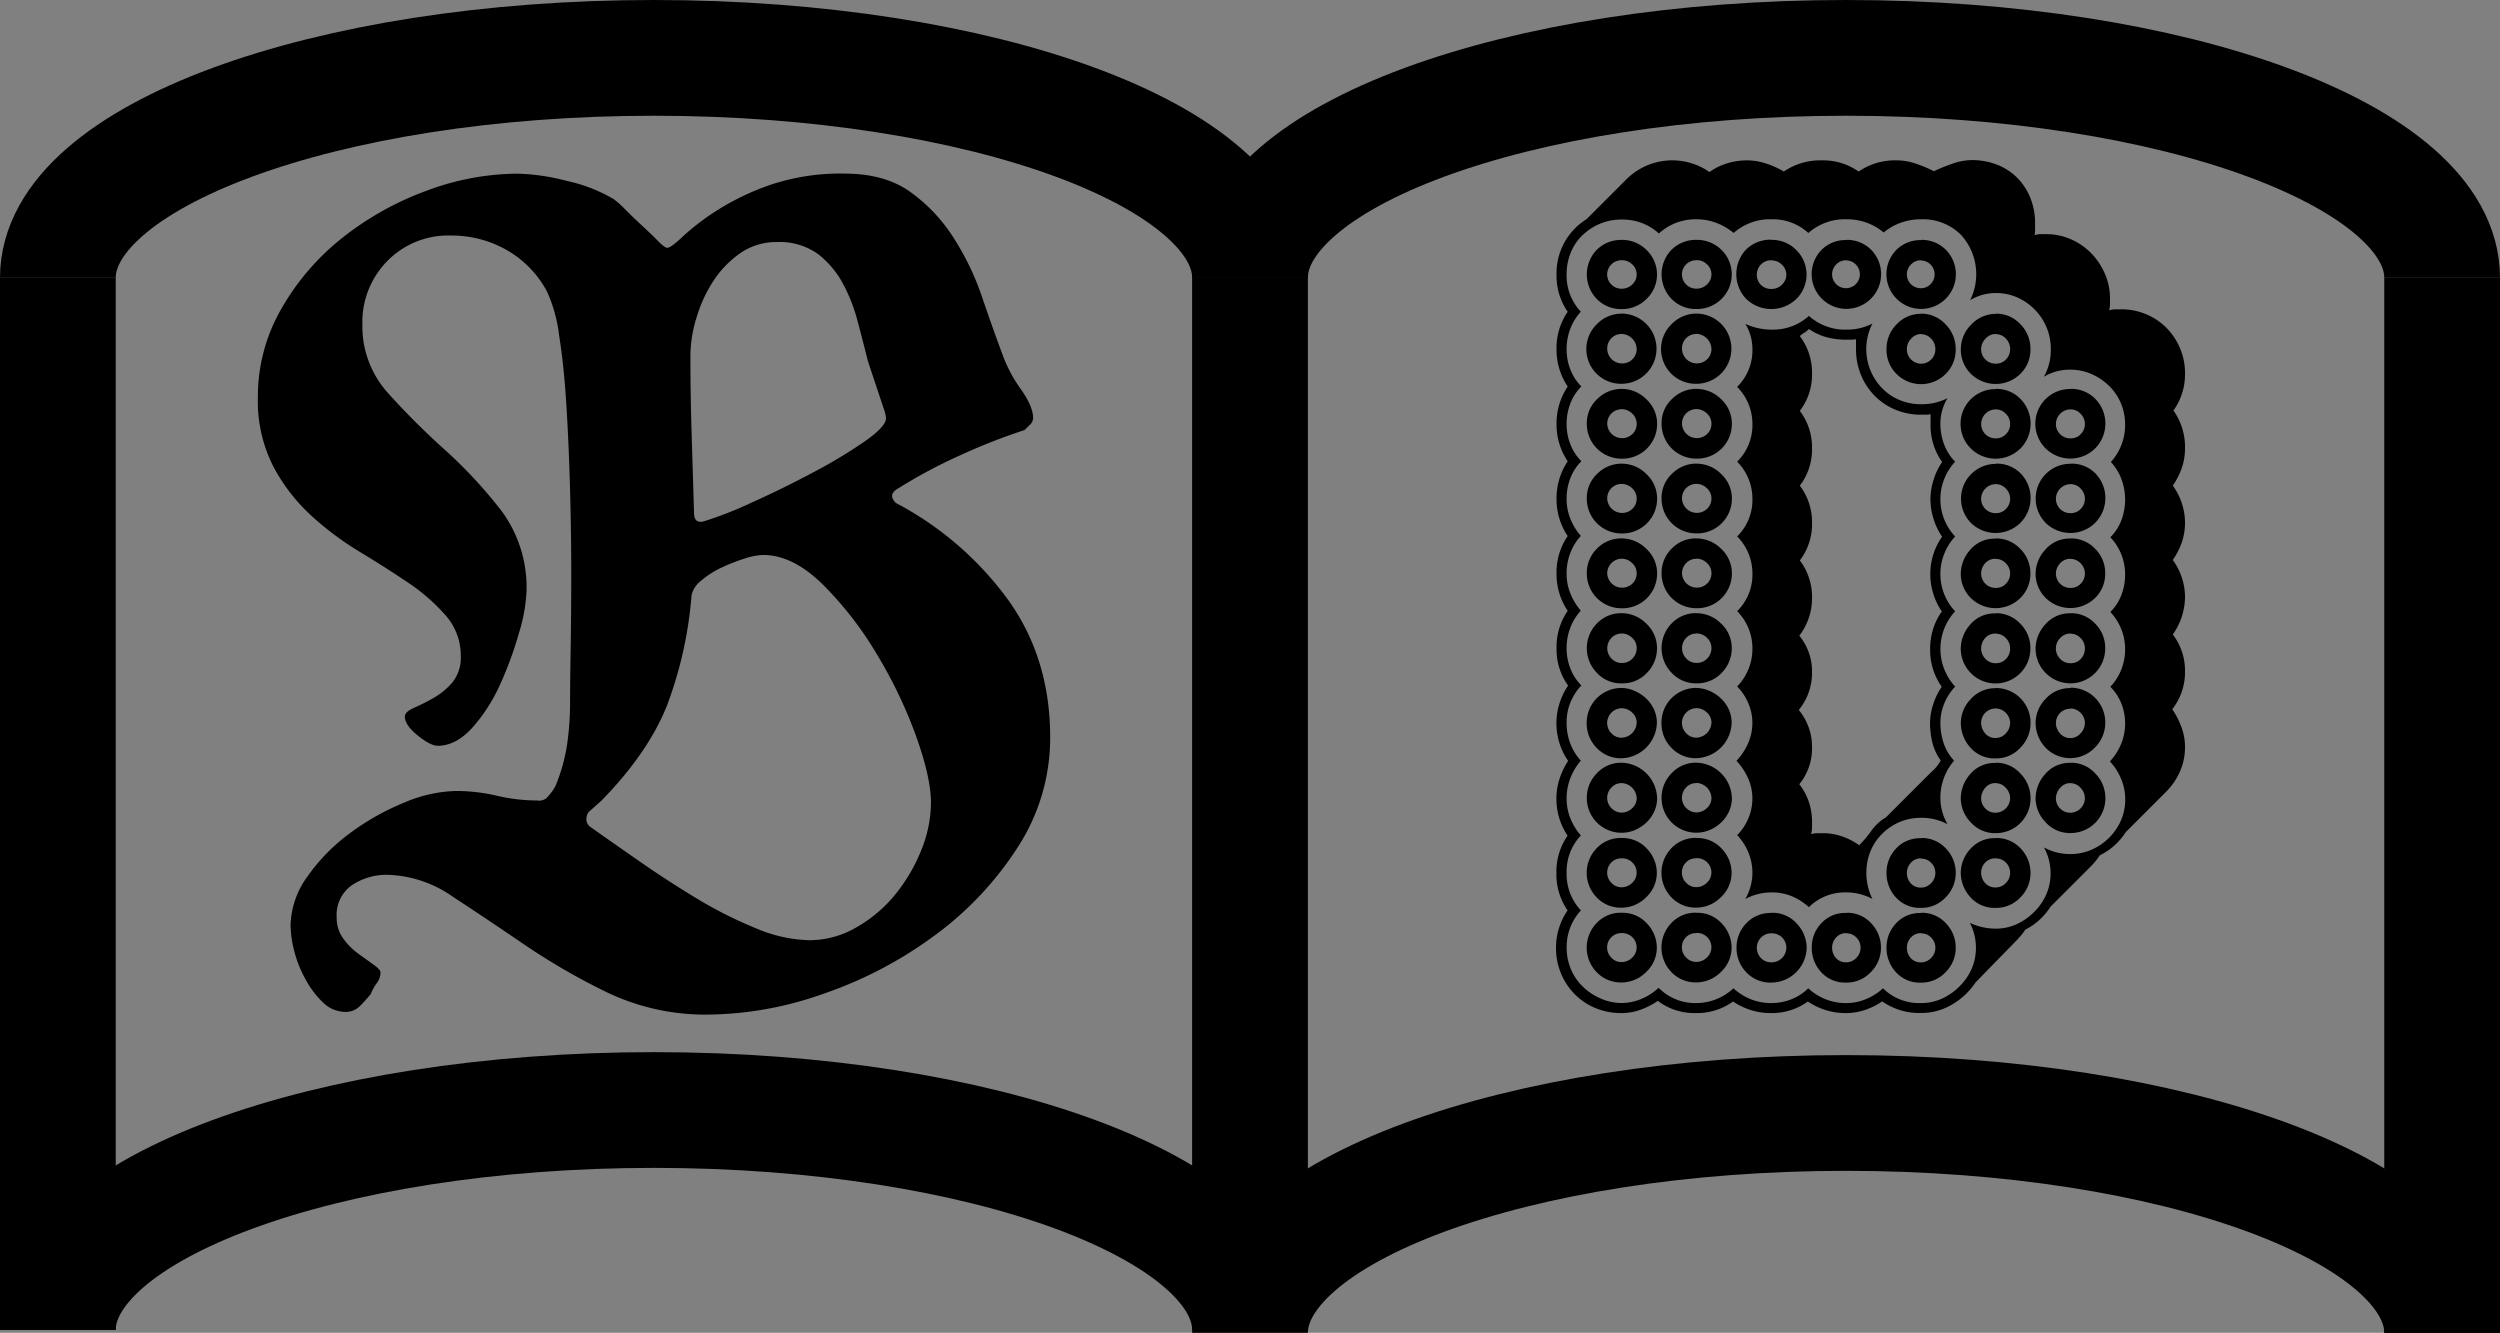 <svg id="Ebene_1" data-name="Ebene 1" xmlns="http://www.w3.org/2000/svg" viewBox="0 0 432 230.31"><rect x="0" y="0" width="432" height="230.31" fill="#808080" stroke="none"/><defs><style>.cls-1{fill:#fff;}.cls-1,.cls-2{stroke:#000;stroke-miterlimit:10;stroke-width:20px;}.cls-2{fill:none;}</style></defs><title>icon</title><path class="cls-1" d="M50.82,335.49" transform="translate(-40.82 -105.68)"/><path class="cls-1" d="M153.82,373.49" transform="translate(-40.82 -105.68)"/><path class="cls-2" d="M50.82,335.49c0-21,46.11-38,103-38s103,17,103,38" transform="translate(-40.82 -105.68)"/><path class="cls-2" d="M256.82,336c0-21,46.11-38,103-38s103,17,103,38" transform="translate(-40.82 -105.68)"/><path class="cls-1" d="M50.82,153.68" transform="translate(-40.82 -105.68)"/><path class="cls-1" d="M153.82,191.68" transform="translate(-40.82 -105.68)"/><path class="cls-1" d="M256.82,153.68" transform="translate(-40.82 -105.68)"/><path class="cls-2" d="M50.82,153.68c0-21,46.11-38,103-38s103,17,103,38" transform="translate(-40.82 -105.68)"/><path class="cls-1" d="M359.82,191.68" transform="translate(-40.82 -105.68)"/><path class="cls-1" d="M462.82,153.68" transform="translate(-40.82 -105.68)"/><path class="cls-2" d="M256.82,153.68c0-21,46.11-38,103-38s103,17,103,38" transform="translate(-40.82 -105.68)"/><line class="cls-2" x1="10" y1="48" x2="10" y2="229.81"/><line class="cls-2" x1="216" y1="48" x2="216" y2="229.81"/><line class="cls-2" x1="422" y1="48" x2="422" y2="230.31"/><path d="M133.66,244a1.92,1.92,0,0,0,1.89-.73,8.57,8.57,0,0,0,1.26-1.78,30.4,30.4,0,0,0,2-7.14,50.78,50.78,0,0,0,.52-7.35q0-3.36.1-9.24t.1-13q0-7.14-.21-14.7t-.63-14.39q-.42-6.82-1.26-12.07a25.29,25.29,0,0,0-2.1-7.56,17.93,17.93,0,0,0-6.93-7.14,19.14,19.14,0,0,0-9.66-2.52,14.73,14.73,0,0,0-11,4.41,15,15,0,0,0-4.3,10.92,17.19,17.19,0,0,0,4.41,11.87,128.07,128.07,0,0,0,9.77,9.76,81.65,81.65,0,0,1,9.77,10.5,22.23,22.23,0,0,1,4.41,14.07,28.18,28.18,0,0,1-1.26,7,62.25,62.25,0,0,1-3.25,8.93,29.24,29.24,0,0,1-4.83,7.56q-2.84,3.15-6,3.15-1.26,0-3.47-1.79t-2.21-3.25c0-.56.49-1,1.47-1.47a37,37,0,0,0,3.36-1.68,12.49,12.49,0,0,0,3.36-2.73,6.78,6.78,0,0,0,1.47-4.62,10.47,10.47,0,0,0-2.62-7,32.89,32.89,0,0,0-6.51-5.67q-3.89-2.62-8.4-5.35a52.27,52.27,0,0,1-8.4-6.3A31.46,31.46,0,0,1,88,186.19a24.92,24.92,0,0,1-2.62-11.86A30.31,30.31,0,0,1,89.46,159a42.49,42.49,0,0,1,10.6-12.29,52.47,52.47,0,0,1,14.49-8.08,45.36,45.36,0,0,1,15.75-2.94,37.19,37.19,0,0,1,8.5,1.26,27,27,0,0,1,8.08,3.15,16.38,16.38,0,0,1,2,1.79q1.36,1.37,2.94,2.83t2.73,2.63q1.15,1.16,1.58,1.15.63,0,2.73-2a42,42,0,0,1,5.77-4.41,44.6,44.6,0,0,1,9.13-4.41,38,38,0,0,1,13-2q6.93,0,11.34,3.15a28.63,28.63,0,0,1,7.46,7.88A46.68,46.68,0,0,1,210.52,157q1.89,5.57,3.78,10.6a24.44,24.44,0,0,0,2.94,5.35q2.1,3,2.1,4.94a1.61,1.61,0,0,1-.52,1.16l-.95.94a103.44,103.44,0,0,0-11.23,4.41,87.22,87.22,0,0,0-10.6,5.67q-1.89,1.05-.42,2.52a56.46,56.46,0,0,1,19.21,16.48q7.45,10.19,7.46,24a34.67,34.67,0,0,1-5.67,19.11,57.15,57.15,0,0,1-14.39,15.22,70.93,70.93,0,0,1-19.11,10A61.11,61.11,0,0,1,163.27,281a39.32,39.32,0,0,1-17.43-3.78,113.38,113.38,0,0,1-14.39-8.3q-6.61-4.51-12.39-8.29a20.55,20.55,0,0,0-11.24-3.78,10.75,10.75,0,0,0-6.19,1.79A6.25,6.25,0,0,0,99,264.21a6,6,0,0,0,1.15,3.67,11.58,11.58,0,0,0,2.63,2.63l2.63,1.89c.77.56,1.16,1,1.16,1.26a3.06,3.06,0,0,1-.63,1.89,8.21,8.21,0,0,0-1.05,1.89,25.5,25.5,0,0,1-1.89,2.1,3.45,3.45,0,0,1-2.52,1,5.57,5.57,0,0,1-3.89-1.68,15.77,15.77,0,0,1-3-4A20,20,0,0,1,91.66,270a19.23,19.23,0,0,1-.63-4.31A14.84,14.84,0,0,1,94,257.07a32.29,32.29,0,0,1,7.35-7.46,42.64,42.64,0,0,1,9.34-5.25,24.12,24.12,0,0,1,8.93-2,31.24,31.24,0,0,1,7.14.84A30.14,30.14,0,0,0,133.66,244Zm9.24,1.68a1.77,1.77,0,0,0-.74,1.37,1.64,1.64,0,0,0,.74,1.57q3.57,2.52,8.4,5.88t9.87,6.41a72.61,72.61,0,0,0,10.19,5.14,25,25,0,0,0,9.34,2.1,16.17,16.17,0,0,0,8.08-2.21,23.79,23.79,0,0,0,6.72-5.67,29.14,29.14,0,0,0,4.51-7.67,22,22,0,0,0,1.68-8.19q0-4.41-2.62-11.66a79.94,79.94,0,0,0-6.82-14.17,60.76,60.76,0,0,0-9.35-12q-5.15-5-10.19-5a11.33,11.33,0,0,0-3.25.63,31.27,31.27,0,0,0-4,1.57A15.36,15.36,0,0,0,162,206a4.44,4.44,0,0,0-1.68,2.52,69,69,0,0,1-4.3,19.21q-3.26,8.09-11.24,16.27ZM160.12,167q0,6.72.21,13.54t.42,13.76c0,1.26.56,1.75,1.68,1.47a65.89,65.89,0,0,0,8.29-3.25q5.36-2.41,10.5-5.15a87.59,87.59,0,0,0,8.93-5.35q3.78-2.62,3.78-4.1a6.94,6.94,0,0,0-.42-1.68l-.94-2.83-1.05-3.15-.73-2.2q-.84-3.36-1.79-6.93a29.06,29.06,0,0,0-2.62-6.62,16,16,0,0,0-4.3-5,11.36,11.36,0,0,0-7-2,10.79,10.79,0,0,0-6.3,1.89,17.45,17.45,0,0,0-4.62,4.73,23.6,23.6,0,0,0-2.94,6.3A22.73,22.73,0,0,0,160.12,167Z" transform="translate(-40.82 -105.68)"/><path d="M382.19,275.45a12.25,12.25,0,0,1-4,3.78,10.3,10.3,0,0,1-5.45,1.49,11.14,11.14,0,0,1-6.68-2,11.89,11.89,0,0,1-3,1.49,10.22,10.22,0,0,1-3.25.53,11.54,11.54,0,0,1-6.59-2,10.58,10.58,0,0,1-6.33,2,11.54,11.54,0,0,1-6.59-2,10.72,10.72,0,0,1-6.42,2,10.44,10.44,0,0,1-6.59-2.11,13.16,13.16,0,0,1-3,1.54,9.76,9.76,0,0,1-3.34.57,11.49,11.49,0,0,1-4.35-.83,10.73,10.73,0,0,1-3.6-2.37,11.26,11.26,0,0,1-2.42-3.6,11.44,11.44,0,0,1-.88-4.53A11.32,11.32,0,0,1,311.7,263a10.94,10.94,0,0,1-1.93-6.5,10.8,10.8,0,0,1,1.93-6.42,11.32,11.32,0,0,1-1.93-6.42,10.91,10.91,0,0,1,.53-3.38,13.25,13.25,0,0,1,1.49-3.12,11.45,11.45,0,0,1-1.49-9.93,11.51,11.51,0,0,1,1.49-3.08,10.71,10.71,0,0,1-2-6.42,11,11,0,0,1,1.93-6.5,11.32,11.32,0,0,1-1.93-6.42,11,11,0,0,1,1.93-6.5,11.32,11.32,0,0,1-1.93-6.42,11.47,11.47,0,0,1,1.93-6.5,11.32,11.32,0,0,1-1.93-6.42,11.47,11.47,0,0,1,1.93-6.5,11.32,11.32,0,0,1-1.93-6.42,11,11,0,0,1,1.93-6.5,10.8,10.8,0,0,1-1.93-6.42,11,11,0,0,1,5.19-9.58l7-7a11.23,11.23,0,0,1,14.24-1.14,10.12,10.12,0,0,1,3-1.49,11.74,11.74,0,0,1,3.47-.53,10.67,10.67,0,0,1,3.38.57,15.32,15.32,0,0,1,3,1.36,11.1,11.1,0,0,1,6.59-1.93,10.66,10.66,0,0,1,6.33,1.93,11.1,11.1,0,0,1,6.59-1.93A10.42,10.42,0,0,1,372,134a21.68,21.68,0,0,1,3,1.27,27.13,27.13,0,0,1,3.12-1.27,10.4,10.4,0,0,1,3.38-.66,12,12,0,0,1,4.39.79,10,10,0,0,1,3.47,2.24,10.55,10.55,0,0,1,2.29,3.47,11.66,11.66,0,0,1,.83,4.48v1a5,5,0,0,1-.09,1,3.09,3.09,0,0,1,1-.18h1.05a10.49,10.49,0,0,1,4.22.88,11,11,0,0,1,3.52,2.42,11.84,11.84,0,0,1,2.37,3.56,10.7,10.7,0,0,1,.88,4.31c0,.29,0,.63,0,1a8.93,8.93,0,0,1-.13,1,3.2,3.2,0,0,1,1-.18h1.1a11,11,0,0,1,4.22.83,10.71,10.71,0,0,1,3.52,2.33,11.29,11.29,0,0,1,2.37,3.52,10.92,10.92,0,0,1,.88,4.39,10.71,10.71,0,0,1-2,6.42,10.86,10.86,0,0,1,2,6.5,10.42,10.42,0,0,1-.57,3.47,12.84,12.84,0,0,1-1.54,3,11,11,0,0,1,1.54,3,10.69,10.69,0,0,1,.57,3.38,10.42,10.42,0,0,1-.57,3.47,12.84,12.84,0,0,1-1.54,3,11,11,0,0,1,1.54,3,10.69,10.69,0,0,1,.57,3.38,11.34,11.34,0,0,1-2.11,6.5,10.29,10.29,0,0,1,2.11,6.33,10.4,10.4,0,0,1-2.2,6.59,13.89,13.89,0,0,1,1.58,3.08,9.87,9.87,0,0,1,.62,3.43,10.39,10.39,0,0,1-.88,4.26,11.42,11.42,0,0,1-2.37,3.47l-7,7a11,11,0,0,1-4.48,4,10.83,10.83,0,0,1-1.49,1.85l-7,7a11.21,11.21,0,0,1-4.39,4,7.7,7.7,0,0,1-.66.92q-.4.48-.83.92ZM321,143.62a9.52,9.52,0,0,0-3.65.7,10,10,0,0,0-3,1.93,8.67,8.67,0,0,0-2.07,3,9.77,9.77,0,0,0-.75,3.87,9.06,9.06,0,0,0,2.46,6.42,9.17,9.17,0,0,0-1.8,2.9,9.73,9.73,0,0,0-.66,3.6,9.48,9.48,0,0,0,.66,3.52,8.4,8.4,0,0,0,1.89,2.9,8.43,8.43,0,0,0-1.89,2.9,9.73,9.73,0,0,0-.66,3.6,9.48,9.48,0,0,0,.66,3.52,8.4,8.4,0,0,0,1.89,2.9,8.43,8.43,0,0,0-1.89,2.9,9.73,9.73,0,0,0-.66,3.6,9.15,9.15,0,0,0,.66,3.47,10.46,10.46,0,0,0,1.8,2.94,9.17,9.17,0,0,0-1.8,2.9,9.73,9.73,0,0,0-.66,3.6,9.15,9.15,0,0,0,.66,3.47,10.46,10.46,0,0,0,1.8,2.94,9.17,9.17,0,0,0-1.8,2.9,9.73,9.73,0,0,0-.66,3.6,9.48,9.48,0,0,0,.66,3.52,8.4,8.4,0,0,0,1.89,2.9,9.53,9.53,0,0,0-1.89,2.94,9.16,9.16,0,0,0-.66,3.47,10,10,0,0,0,.66,3.69,9.14,9.14,0,0,0,1.8,2.9,10.31,10.31,0,0,0-1.8,3,9.49,9.49,0,0,0-.66,3.52,9.15,9.15,0,0,0,.66,3.47,10.46,10.46,0,0,0,1.8,2.94,9.06,9.06,0,0,0-2.46,6.42A9.17,9.17,0,0,0,314,263a9.26,9.26,0,0,0-2.46,6.42,9.54,9.54,0,0,0,.75,3.78,9.1,9.1,0,0,0,2.07,3,10.19,10.19,0,0,0,3,2A9,9,0,0,0,321,279a8.75,8.75,0,0,0,3.43-.7,10.11,10.11,0,0,0,3-1.93,8.84,8.84,0,0,0,6.5,2.64,9.26,9.26,0,0,0,3.43-.66,9.41,9.41,0,0,0,3-1.89,9.85,9.85,0,0,0,2.9,1.85,9.41,9.41,0,0,0,3.69.7,9.26,9.26,0,0,0,3.43-.66,8.45,8.45,0,0,0,2.9-1.89,9.85,9.85,0,0,0,2.9,1.85,9.41,9.41,0,0,0,3.69.7,8.75,8.75,0,0,0,3.43-.7,9.88,9.88,0,0,0,2.9-1.85,8.92,8.92,0,0,0,6.59,2.55,8.6,8.6,0,0,0,3.65-.79,10.44,10.44,0,0,0,3-2.11,9.79,9.79,0,0,0,2.07-3,9,9,0,0,0,.75-3.65,9.18,9.18,0,0,0-1.05-4.31,10.62,10.62,0,0,0,4.48,1,8.6,8.6,0,0,0,3.65-.79,10.44,10.44,0,0,0,3-2.11,9.79,9.79,0,0,0,2.07-3,9,9,0,0,0,.75-3.65,9.28,9.28,0,0,0-1.14-4.48,9.44,9.44,0,0,0,4.57,1.14,9,9,0,0,0,3.65-.75,9.84,9.84,0,0,0,5.1-5.1,9.21,9.21,0,0,0,0-7.16,10.11,10.11,0,0,0-1.93-3,9.94,9.94,0,0,0,1.93-3,9.29,9.29,0,0,0,.7-3.56,9.16,9.16,0,0,0-.66-3.47,8.54,8.54,0,0,0-1.89-2.86,9.39,9.39,0,0,0,2.55-6.5,9.29,9.29,0,0,0-2.55-6.42,8.42,8.42,0,0,0,1.89-2.9,9.72,9.72,0,0,0,.66-3.6,9.29,9.29,0,0,0-2.55-6.42,8.42,8.42,0,0,0,1.89-2.9,10.18,10.18,0,0,0,0-7.21,9.19,9.19,0,0,0-1.8-2.9,9.16,9.16,0,0,0,1.8-2.9,9.48,9.48,0,0,0,.66-3.52,9.58,9.58,0,0,0-.75-3.78,9.16,9.16,0,0,0-2.07-3,10.2,10.2,0,0,0-3-2,9,9,0,0,0-3.65-.75,8.62,8.62,0,0,0-4.57,1.23A9.45,9.45,0,0,0,395.2,166a9.6,9.6,0,0,0-2.81-6.86,9.78,9.78,0,0,0-3-2.07,9,9,0,0,0-3.65-.75,8.46,8.46,0,0,0-4.48,1.23,10.09,10.09,0,0,0-1.63-11.34,9.31,9.31,0,0,0-6.81-2.64,10.36,10.36,0,0,0-3.6.62,9.41,9.41,0,0,0-2.9,1.67,9.56,9.56,0,0,0-2.86-1.67,10,10,0,0,0-3.56-.62,9.49,9.49,0,0,0-6.59,2.37,9.13,9.13,0,0,0-6.33-2.37,9.49,9.49,0,0,0-6.59,2.37,10.15,10.15,0,0,0-2.9-1.71,9.49,9.49,0,0,0-3.52-.66,9.38,9.38,0,0,0-6.5,2.46,9.19,9.19,0,0,0-2.9-1.8A9.49,9.49,0,0,0,321,143.62Zm0,3.52a5.91,5.91,0,0,0-4.22,1.67,6.1,6.1,0,0,0,0,8.57,5.83,5.83,0,0,0,4.22,1.71,6,6,0,0,0,4.35-1.76,5.84,5.84,0,0,0,0-8.44A6,6,0,0,0,321,147.13Zm0,12.74a5.92,5.92,0,0,0-4.13,1.71A6,6,0,0,0,321,172a6.06,6.06,0,0,0,0-12.13Zm0,13a5.92,5.92,0,0,0-4.13,1.71,5.68,5.68,0,0,0-1.85,4.35,6,6,0,0,0,6,6,6,6,0,0,0,6.15-6,5.76,5.76,0,0,0-1.85-4.26A6,6,0,0,0,321,172.88Zm0,12.92a5.92,5.92,0,0,0-4.13,1.71,5.68,5.68,0,0,0-1.85,4.35,6,6,0,0,0,6,6,6,6,0,0,0,6.15-6,5.76,5.76,0,0,0-1.85-4.26A6,6,0,0,0,321,185.8Zm0,12.92a5.76,5.76,0,0,0-4.22,1.76,5.86,5.86,0,0,0-1.76,4.31,6,6,0,0,0,6,6,6,6,0,0,0,6.15-6,5.76,5.76,0,0,0-1.85-4.26A6,6,0,0,0,321,198.72Zm0,12.92a5.76,5.76,0,0,0-4.22,1.76,6.1,6.1,0,0,0,0,8.57,5.68,5.68,0,0,0,4.22,1.8,5.78,5.78,0,0,0,4.44-1.85,6,6,0,0,0,1.71-4.22,5.76,5.76,0,0,0-1.85-4.26A6,6,0,0,0,321,211.64Zm0,12.92a6,6,0,0,0-6,6,6,6,0,0,0,1.76,4.39,5.75,5.75,0,0,0,4.22,1.76,6.31,6.31,0,0,0,6.15-6.15,5.54,5.54,0,0,0-.48-2.24,6,6,0,0,0-1.36-1.93,6.9,6.9,0,0,0-2-1.32A5.74,5.74,0,0,0,321,224.56Zm0,12.92a5.69,5.69,0,0,0-4.22,1.8,6,6,0,0,0-1.76,4.35,6,6,0,0,0,8.31,5.49,6.84,6.84,0,0,0,2-1.32,6,6,0,0,0,1.36-1.93,5.53,5.53,0,0,0,.48-2.24,6.31,6.31,0,0,0-6.15-6.15Zm0,13a5.71,5.71,0,0,0-4.26,1.76,6.1,6.1,0,0,0,0,8.53,5.75,5.75,0,0,0,4.22,1.76,6,6,0,0,0,4.31-1.8,5.76,5.76,0,0,0,1.85-4.26,6.07,6.07,0,0,0-1.67-4.09A5.69,5.69,0,0,0,321,250.49Zm0,12.92a5.71,5.71,0,0,0-4.26,1.76,6.1,6.1,0,0,0,0,8.53,5.75,5.75,0,0,0,4.22,1.76,6,6,0,0,0,4.31-1.8,5.76,5.76,0,0,0,1.85-4.26,6.07,6.07,0,0,0-1.67-4.09A5.68,5.68,0,0,0,321,263.41Zm0-112.76a2.57,2.57,0,0,1,1.89.75,2.34,2.34,0,0,1,0,3.43,2.56,2.56,0,0,1-1.89.75,2.42,2.42,0,0,1-1.71-.7,2.44,2.44,0,0,1,0-3.52A2.43,2.43,0,0,1,321,150.65Zm0,12.74a2.7,2.7,0,0,1,2.64,2.64,2.43,2.43,0,0,1-.7,1.71,2.53,2.53,0,0,1-1.93.75,2.56,2.56,0,0,1-2.46-2.46,2.53,2.53,0,0,1,.75-1.93A2.43,2.43,0,0,1,321,163.39Zm0,13a2.61,2.61,0,0,1,1.85.75,2.39,2.39,0,0,1,.79,1.8,2.43,2.43,0,0,1-.7,1.71,2.53,2.53,0,0,1-1.93.75,2.56,2.56,0,0,1-2.46-2.46A2.48,2.48,0,0,1,321,176.4Zm0,12.92a2.61,2.61,0,0,1,1.85.75,2.39,2.39,0,0,1,.79,1.8,2.43,2.43,0,0,1-.7,1.71,2.53,2.53,0,0,1-1.93.75,2.56,2.56,0,0,1-2.46-2.46,2.48,2.48,0,0,1,2.46-2.55Zm0,12.92a2.61,2.61,0,0,1,1.85.75,2.39,2.39,0,0,1,.79,1.8,2.43,2.43,0,0,1-.7,1.71,2.53,2.53,0,0,1-1.93.75,2.56,2.56,0,0,1-2.46-2.46,2.45,2.45,0,0,1,.75-1.8A2.36,2.36,0,0,1,321,202.24Zm0,12.92a2.61,2.61,0,0,1,1.85.75,2.39,2.39,0,0,1,.79,1.8,2.58,2.58,0,0,1-.7,1.76,2.46,2.46,0,0,1-1.93.79,2.35,2.35,0,0,1-1.71-.75,2.55,2.55,0,0,1,0-3.6A2.36,2.36,0,0,1,321,215.16Zm0,12.92a2.61,2.61,0,0,1,1.85.75,2.3,2.3,0,0,1,.79,1.71,2.7,2.7,0,0,1-2.64,2.64,2.35,2.35,0,0,1-1.71-.75,2.55,2.55,0,0,1-.75-1.89,2.56,2.56,0,0,1,2.46-2.46ZM321,241a2.7,2.7,0,0,1,2.64,2.64,2.29,2.29,0,0,1-.79,1.71,2.6,2.6,0,0,1-1.85.75,2.56,2.56,0,0,1-2.46-2.46,2.56,2.56,0,0,1,.75-1.89A2.36,2.36,0,0,1,321,241Zm0,13a2.53,2.53,0,0,1,1.93.75,2.43,2.43,0,0,1,.7,1.71,2.39,2.39,0,0,1-.79,1.8A2.6,2.6,0,0,1,321,259a2.35,2.35,0,0,1-1.71-.75,2.45,2.45,0,0,1-.75-1.8,2.42,2.42,0,0,1,.7-1.71A2.32,2.32,0,0,1,321,254Zm0,12.92a2.53,2.53,0,0,1,1.93.75,2.43,2.43,0,0,1,.7,1.71,2.39,2.39,0,0,1-.79,1.8,2.6,2.6,0,0,1-1.85.75,2.35,2.35,0,0,1-1.71-.75,2.45,2.45,0,0,1-.75-1.8,2.42,2.42,0,0,1,.7-1.71A2.32,2.32,0,0,1,321,266.93Zm12.92-119.79a5.91,5.91,0,0,0-4.22,1.67,6.1,6.1,0,0,0,0,8.57,5.83,5.83,0,0,0,4.22,1.71,6,6,0,0,0,4.39-1.76,5.94,5.94,0,0,0,0-8.44A6,6,0,0,0,333.94,147.13Zm0,12.74a5.92,5.92,0,0,0-4.13,1.71A6,6,0,0,0,333.94,172a6.06,6.06,0,0,0,0-12.13Zm0,13a5.92,5.92,0,0,0-4.13,1.71,5.68,5.68,0,0,0-1.85,4.35,6,6,0,0,0,6,6,6,6,0,0,0,6.15-6,5.76,5.76,0,0,0-1.85-4.26A6,6,0,0,0,333.94,172.88Zm0,12.92a5.92,5.92,0,0,0-4.13,1.71,5.68,5.68,0,0,0-1.85,4.35,6,6,0,0,0,6,6,6,6,0,0,0,6.15-6,5.76,5.76,0,0,0-1.85-4.26A6,6,0,0,0,333.94,185.8Zm0,12.92a5.76,5.76,0,0,0-4.22,1.76,5.86,5.86,0,0,0-1.76,4.31,6,6,0,0,0,6,6,6,6,0,0,0,6.15-6,5.76,5.76,0,0,0-1.85-4.26A6,6,0,0,0,333.94,198.72Zm0,12.92a5.76,5.76,0,0,0-4.22,1.76,6.1,6.1,0,0,0,0,8.57,5.68,5.68,0,0,0,4.22,1.8,5.78,5.78,0,0,0,4.44-1.85,6,6,0,0,0,1.71-4.22,5.76,5.76,0,0,0-1.85-4.26A6,6,0,0,0,333.94,211.64Zm0,12.92a6,6,0,0,0-6,6,6,6,0,0,0,1.76,4.39,5.75,5.75,0,0,0,4.22,1.76,6.31,6.31,0,0,0,6.15-6.15,5.54,5.54,0,0,0-.48-2.24,6,6,0,0,0-1.36-1.93,6.9,6.9,0,0,0-2-1.32A5.74,5.74,0,0,0,333.94,224.56Zm0,12.92a5.69,5.69,0,0,0-4.22,1.8,6,6,0,0,0-1.76,4.35,6,6,0,0,0,8.31,5.49,6.84,6.84,0,0,0,2-1.32,6,6,0,0,0,1.36-1.93,5.53,5.53,0,0,0,.48-2.24,6.31,6.31,0,0,0-6.15-6.15Zm0,13a5.71,5.71,0,0,0-4.26,1.76,6.1,6.1,0,0,0,0,8.53,5.75,5.75,0,0,0,4.22,1.76,6,6,0,0,0,4.31-1.8,5.76,5.76,0,0,0,1.85-4.26,6.07,6.07,0,0,0-1.67-4.09A5.69,5.69,0,0,0,333.94,250.49Zm0,12.92a5.71,5.71,0,0,0-4.26,1.76,6.1,6.1,0,0,0,0,8.53,5.75,5.75,0,0,0,4.22,1.76,6,6,0,0,0,4.31-1.8,5.76,5.76,0,0,0,1.85-4.26,6.07,6.07,0,0,0-1.67-4.09A5.68,5.68,0,0,0,333.94,263.41Zm0-112.76a2.57,2.57,0,0,1,1.89.75,2.34,2.34,0,0,1,0,3.43,2.56,2.56,0,0,1-1.89.75,2.42,2.42,0,0,1-1.71-.7,2.44,2.44,0,0,1,0-3.52A2.43,2.43,0,0,1,333.94,150.65Zm0,12.74a2.7,2.7,0,0,1,2.64,2.64,2.43,2.43,0,0,1-.7,1.71,2.53,2.53,0,0,1-1.93.75,2.56,2.56,0,0,1-2.46-2.46,2.53,2.53,0,0,1,.75-1.93A2.43,2.43,0,0,1,333.94,163.39Zm0,13a2.61,2.61,0,0,1,1.85.75,2.39,2.39,0,0,1,.79,1.8,2.43,2.43,0,0,1-.7,1.71,2.53,2.53,0,0,1-1.93.75,2.56,2.56,0,0,1-2.46-2.46,2.48,2.48,0,0,1,2.46-2.55Zm0,12.92a2.61,2.61,0,0,1,1.85.75,2.39,2.39,0,0,1,.79,1.8,2.43,2.43,0,0,1-.7,1.71,2.53,2.53,0,0,1-1.93.75,2.56,2.56,0,0,1-2.46-2.46,2.48,2.48,0,0,1,2.46-2.55Zm0,12.92a2.61,2.61,0,0,1,1.85.75,2.39,2.39,0,0,1,.79,1.8,2.43,2.43,0,0,1-.7,1.71,2.53,2.53,0,0,1-1.93.75,2.56,2.56,0,0,1-2.46-2.46,2.45,2.45,0,0,1,.75-1.8A2.36,2.36,0,0,1,333.94,202.24Zm0,12.92a2.61,2.61,0,0,1,1.85.75,2.39,2.39,0,0,1,.79,1.8,2.58,2.58,0,0,1-.7,1.76,2.46,2.46,0,0,1-1.93.79,2.35,2.35,0,0,1-1.71-.75,2.55,2.55,0,0,1,0-3.6A2.36,2.36,0,0,1,333.94,215.16Zm0,12.92a2.61,2.61,0,0,1,1.85.75,2.3,2.3,0,0,1,.79,1.71,2.7,2.7,0,0,1-2.64,2.64,2.35,2.35,0,0,1-1.71-.75,2.55,2.55,0,0,1-.75-1.89,2.56,2.56,0,0,1,2.46-2.46Zm0,12.92a2.7,2.7,0,0,1,2.64,2.64,2.29,2.29,0,0,1-.79,1.71,2.6,2.6,0,0,1-1.85.75,2.56,2.56,0,0,1-2.46-2.46,2.56,2.56,0,0,1,.75-1.89A2.36,2.36,0,0,1,333.94,241Zm0,13a2.53,2.53,0,0,1,1.93.75,2.43,2.43,0,0,1,.7,1.71,2.39,2.39,0,0,1-.79,1.8,2.6,2.6,0,0,1-1.85.75,2.35,2.35,0,0,1-1.71-.75,2.45,2.45,0,0,1-.75-1.8,2.42,2.42,0,0,1,.7-1.71A2.32,2.32,0,0,1,333.94,254Zm0,12.92a2.53,2.53,0,0,1,1.93.75,2.43,2.43,0,0,1,.7,1.71,2.39,2.39,0,0,1-.79,1.8,2.6,2.6,0,0,1-1.85.75,2.35,2.35,0,0,1-1.71-.75,2.45,2.45,0,0,1-.75-1.8,2.42,2.42,0,0,1,.7-1.71A2.32,2.32,0,0,1,333.94,266.93Zm13-119.79a6,6,0,0,0-4.35,1.67,6.21,6.21,0,0,0,0,8.57,6.26,6.26,0,0,0,8.66,0,5.94,5.94,0,0,0,0-8.44A5.86,5.86,0,0,0,346.95,147.13ZM372.79,247a9.32,9.32,0,0,0-3.87.79,9.69,9.69,0,0,0-3,2.11,8.92,8.92,0,0,0-1.93,3,9.83,9.83,0,0,0-.66,3.56,10.08,10.08,0,0,0,1.05,4.57,9.28,9.28,0,0,0-4.48-1.14,8.81,8.81,0,0,0-6.5,2.55,10,10,0,0,0-2.86-1.85,8.88,8.88,0,0,0-3.56-.7,9.46,9.46,0,0,0-4.57,1.14,9.23,9.23,0,0,0,1.23-4.57A9.43,9.43,0,0,0,341,250a9,9,0,0,0,1.93-2.9,8.75,8.75,0,0,0,.7-3.43,8.53,8.53,0,0,0-.75-3.52,10.86,10.86,0,0,0-2-3,10.65,10.65,0,0,0,2-3,8.83,8.83,0,0,0,.75-3.56,8.44,8.44,0,0,0-.7-3.38A9.15,9.15,0,0,0,341,224.3a9.33,9.33,0,0,0,2.64-6.59,9.12,9.12,0,0,0-2.64-6.42,8.84,8.84,0,0,0,2.64-6.5,9.12,9.12,0,0,0-2.64-6.42,8.84,8.84,0,0,0,2.64-6.5,9.12,9.12,0,0,0-2.64-6.42,8.84,8.84,0,0,0,2.64-6.5,9.12,9.12,0,0,0-2.64-6.42,8.84,8.84,0,0,0,2.64-6.5,8.3,8.3,0,0,0-1.23-4.39,10.82,10.82,0,0,0,4.57,1,9.25,9.25,0,0,0,6.42-2.37,9.36,9.36,0,0,0,6.5,2.37,9.55,9.55,0,0,0,4.48-1.05A9.69,9.69,0,0,0,366,172.71a9.1,9.1,0,0,0,3,2.07,9.55,9.55,0,0,0,3.78.75,9.73,9.73,0,0,0,4.57-1.05,8.45,8.45,0,0,0-1.23,4.48,9.83,9.83,0,0,0,.66,3.56,8.32,8.32,0,0,0,1.89,2.94,9.4,9.4,0,0,0-1.89,3,9.26,9.26,0,0,0-.66,3.43,9.39,9.39,0,0,0,2.55,6.5,9.4,9.4,0,0,0-1.89,3,9.26,9.26,0,0,0-.66,3.43,9.39,9.39,0,0,0,2.55,6.5,9.4,9.4,0,0,0-1.89,3,9.61,9.61,0,0,0,1.89,10,9.53,9.53,0,0,0-1.89,2.94,8.71,8.71,0,0,0-.66,3.3,11.15,11.15,0,0,0,.57,3.56,8.16,8.16,0,0,0,1.8,3,9.79,9.79,0,0,0-2.37,6.5,9.06,9.06,0,0,0,1.23,4.48A9.46,9.46,0,0,0,372.79,247Zm-25.84,16.44a5.71,5.71,0,0,0-4.39,1.8,6,6,0,0,0-1.67,4.17,6.06,6.06,0,0,0,1.67,4.26,5.71,5.71,0,0,0,4.39,1.8,6.15,6.15,0,0,0,6.06-6.06,6.07,6.07,0,0,0-1.67-4.09A5.58,5.58,0,0,0,346.95,263.41Zm0-112.76a2.46,2.46,0,0,1,1.8.75,2.34,2.34,0,0,1,0,3.43,2.46,2.46,0,0,1-1.8.75,2.49,2.49,0,0,1-1.85-.7,2.55,2.55,0,0,1,0-3.52A2.5,2.5,0,0,1,346.95,150.65Zm0,116.28a2.48,2.48,0,0,1,2.55,2.46,2.55,2.55,0,0,1-2.55,2.55,2.42,2.42,0,0,1-1.85-.75,2.53,2.53,0,0,1-.7-1.8,2.48,2.48,0,0,1,2.55-2.46Zm15.12-15.21a19.08,19.08,0,0,0,2.15-2.55,8.25,8.25,0,0,1,2.5-2.29l7-7q.7-.7,1.27-1.23a6.93,6.93,0,0,0,1.19-1.58,9.12,9.12,0,0,1-1.45-3.12,14.26,14.26,0,0,1-.4-3.38,10.52,10.52,0,0,1,.53-3.16,11.51,11.51,0,0,1,1.49-3.08,11,11,0,0,1-2-6.59,11.48,11.48,0,0,1,.48-3.3,10.66,10.66,0,0,1,1.54-3.12,11.33,11.33,0,0,1-1.49-3.12,11.29,11.29,0,0,1,0-6.68,10.66,10.66,0,0,1,1.54-3.12,11.33,11.33,0,0,1-1.49-3.12,11.46,11.46,0,0,1-.53-3.38,11.19,11.19,0,0,1,.53-3.3,11.35,11.35,0,0,1,1.49-3.12,10.85,10.85,0,0,1-2-6.5v-1.76a4.05,4.05,0,0,1-.79.09h-.79a11.43,11.43,0,0,1-4.53-.88A10.76,10.76,0,0,1,364.7,174a11,11,0,0,1-2.33-3.6,11.47,11.47,0,0,1-.83-4.35v-1.76a4.23,4.23,0,0,1-.83.09h-.83a13.21,13.21,0,0,1-3.47-.44,9.8,9.8,0,0,1-3-1.41,3.85,3.85,0,0,1-.83.66,3.4,3.4,0,0,0-.75.57,10.42,10.42,0,0,1,2.11,6.42,10.31,10.31,0,0,1-2.11,6.5,10.42,10.42,0,0,1,2.11,6.42,10.31,10.31,0,0,1-2.11,6.5,10.42,10.42,0,0,1,2.11,6.42,10.31,10.31,0,0,1-2.11,6.5,10.42,10.42,0,0,1,2.11,6.42,10.64,10.64,0,0,1-2.2,6.59,9.67,9.67,0,0,1,2.2,6.24,10.14,10.14,0,0,1-2.29,6.59,10,10,0,0,1,2.29,6.5,9.79,9.79,0,0,1-2.2,6.33,10.47,10.47,0,0,1,1.67,3.12,10.91,10.91,0,0,1,.53,3.38v1.1a3.19,3.19,0,0,1-.18,1,8.94,8.94,0,0,1,1-.13q.57,0,1,0a10,10,0,0,1,3.43.57A11.48,11.48,0,0,1,362.06,251.72Zm-2.2-104.59a5.87,5.87,0,0,0-4.26,1.67,6,6,0,1,0,8.53,0A5.87,5.87,0,0,0,359.87,147.13Zm0,116.28a5.57,5.57,0,0,0-4.35,1.8,6,6,0,0,0-1.63,4.17,6.15,6.15,0,0,0,1.63,4.26,5.57,5.57,0,0,0,4.35,1.8,5.69,5.69,0,0,0,4.22-1.8,5.9,5.9,0,0,0,1.76-4.26,6,6,0,0,0-1.67-4.17A5.61,5.61,0,0,0,359.87,263.41Zm0-112.76a2.4,2.4,0,1,1-1.76.7A2.39,2.39,0,0,1,359.87,150.65Zm0,116.28a2.32,2.32,0,0,1,1.76.75,2.43,2.43,0,0,1,.7,1.71,2.46,2.46,0,0,1-.75,1.8,2.36,2.36,0,0,1-1.71.75,2.28,2.28,0,0,1-1.8-.75,2.63,2.63,0,0,1-.66-1.8,2.52,2.52,0,0,1,.66-1.71A2.28,2.28,0,0,1,359.87,266.93Zm12.92-119.79a5.87,5.87,0,0,0-4.26,1.67,6,6,0,1,0,8.53,0A5.87,5.87,0,0,0,372.79,147.13Zm0,12.74a5.69,5.69,0,0,0-4.22,1.8,6,6,0,0,0-1.76,4.35,5.83,5.83,0,0,0,1.71,4.22,6,6,0,0,0,8.53,0,5.83,5.83,0,0,0,1.71-4.22,6,6,0,0,0-1.76-4.35A5.69,5.69,0,0,0,372.79,159.88Zm0,90.62a5.57,5.57,0,0,0-4.35,1.8,6,6,0,0,0-1.63,4.17,6.15,6.15,0,0,0,1.63,4.26,5.57,5.57,0,0,0,4.35,1.8,5.69,5.69,0,0,0,4.22-1.8,5.9,5.9,0,0,0,1.76-4.26,6,6,0,0,0-1.67-4.17A5.61,5.61,0,0,0,372.79,250.49Zm0,12.92a5.57,5.57,0,0,0-4.35,1.8,6,6,0,0,0-1.63,4.17,6.15,6.15,0,0,0,1.63,4.26,5.57,5.57,0,0,0,4.35,1.8,5.69,5.69,0,0,0,4.22-1.8,5.9,5.9,0,0,0,1.76-4.26,6,6,0,0,0-1.67-4.17A5.61,5.61,0,0,0,372.79,263.41Zm0-112.76a2.4,2.4,0,1,1-1.76.7A2.39,2.39,0,0,1,372.79,150.65Zm0,12.74a2.36,2.36,0,0,1,1.71.75,2.57,2.57,0,0,1,.75,1.89,2.43,2.43,0,0,1-.7,1.71,2.44,2.44,0,0,1-3.52,0,2.42,2.42,0,0,1-.7-1.71,2.56,2.56,0,0,1,.75-1.89A2.36,2.36,0,0,1,372.79,163.39Zm0,90.62a2.32,2.32,0,0,1,1.76.75,2.43,2.43,0,0,1,.7,1.71,2.46,2.46,0,0,1-.75,1.8,2.36,2.36,0,0,1-1.71.75,2.28,2.28,0,0,1-1.8-.75,2.63,2.63,0,0,1-.66-1.8,2.52,2.52,0,0,1,.66-1.71A2.28,2.28,0,0,1,372.79,254Zm0,12.92a2.32,2.32,0,0,1,1.76.75,2.43,2.43,0,0,1,.7,1.71,2.46,2.46,0,0,1-.75,1.8,2.36,2.36,0,0,1-1.71.75,2.28,2.28,0,0,1-1.8-.75,2.63,2.63,0,0,1-.66-1.8,2.52,2.52,0,0,1,.66-1.71A2.28,2.28,0,0,1,372.79,266.93Zm12.92-107.05a5.76,5.76,0,0,0-4.26,1.85,6,6,0,0,0-1.8,4.31,5.87,5.87,0,0,0,1.71,4.17,6.1,6.1,0,0,0,8.61,0,5.83,5.83,0,0,0,1.71-4.22,6,6,0,0,0-1.76-4.35A5.69,5.69,0,0,0,385.71,159.88Zm0,13a6,6,0,0,0-4.35,10.24,6.1,6.1,0,0,0,8.61,0,6.1,6.1,0,0,0,0-8.53A5.76,5.76,0,0,0,385.71,172.88Zm0,12.92A6,6,0,0,0,381.36,196a6.1,6.1,0,0,0,8.61,0,6.1,6.1,0,0,0,0-8.53A5.76,5.76,0,0,0,385.71,185.8Zm0,12.92a5.49,5.49,0,0,0-4.44,1.93,6.31,6.31,0,0,0-1.63,4.13,5.87,5.87,0,0,0,1.71,4.17,6.1,6.1,0,0,0,8.61,0,5.83,5.83,0,0,0,1.71-4.22,5.9,5.9,0,0,0-1.76-4.26A5.69,5.69,0,0,0,385.71,198.72Zm0,12.92a5.49,5.49,0,0,0-4.44,1.93,6.31,6.31,0,0,0-1.63,4.13,6,6,0,0,0,1.71,4.22,6,6,0,0,0,8.61,0,6,6,0,0,0,1.71-4.26,5.9,5.9,0,0,0-1.76-4.26A5.69,5.69,0,0,0,385.71,211.64Zm0,12.92a5.62,5.62,0,0,0-4.35,1.89,6,6,0,0,0-1.71,4.09,6.36,6.36,0,0,0,1.63,4.26,5.54,5.54,0,0,0,4.44,1.89,5.62,5.62,0,0,0,4.22-1.85,6,6,0,0,0,1.76-4.31,6,6,0,0,0-6-6Zm0,12.92a5.49,5.49,0,0,0-4.44,1.93,6.42,6.42,0,0,0-1.63,4.22,6,6,0,0,0,1.71,4.09,5.61,5.61,0,0,0,4.35,1.89,6,6,0,0,0,6-6,6.05,6.05,0,0,0-1.76-4.31A5.62,5.62,0,0,0,385.71,237.48Zm0,13a5.55,5.55,0,0,0-4.44,1.89,6.15,6.15,0,0,0-1.63,4.09,6.25,6.25,0,0,0,1.63,4.17,5.54,5.54,0,0,0,4.44,1.89,5.69,5.69,0,0,0,4.22-1.8,5.9,5.9,0,0,0,1.76-4.26,6,6,0,0,0-1.67-4.17A5.61,5.61,0,0,0,385.71,250.49Zm0-87.1a2.36,2.36,0,0,1,1.71.75,2.57,2.57,0,0,1,.75,1.89,2.43,2.43,0,0,1-.7,1.71,2.31,2.31,0,0,1-1.76.75,2.48,2.48,0,0,1-2.55-2.46,2.6,2.6,0,0,1,.75-1.85A2.39,2.39,0,0,1,385.71,163.39Zm0,13a2.36,2.36,0,0,1,1.71.75,2.46,2.46,0,0,1,.75,1.8,2.43,2.43,0,0,1-.7,1.71,2.31,2.31,0,0,1-1.76.75,2.48,2.48,0,0,1-2.55-2.46,2.55,2.55,0,0,1,2.55-2.55Zm0,12.92a2.36,2.36,0,0,1,1.71.75,2.46,2.46,0,0,1,.75,1.8,2.43,2.43,0,0,1-.7,1.71,2.31,2.31,0,0,1-1.76.75,2.48,2.48,0,0,1-2.55-2.46,2.55,2.55,0,0,1,2.55-2.55Zm0,12.92a2.36,2.36,0,0,1,1.71.75,2.46,2.46,0,0,1,.75,1.8,2.43,2.43,0,0,1-.7,1.71,2.31,2.31,0,0,1-1.76.75,2.48,2.48,0,0,1-2.55-2.46,2.68,2.68,0,0,1,.66-1.76A2.32,2.32,0,0,1,385.71,202.24Zm0,12.92a2.36,2.36,0,0,1,1.71.75,2.46,2.46,0,0,1,.75,1.8,2.53,2.53,0,0,1-.7,1.8,2.31,2.31,0,0,1-1.76.75,2.35,2.35,0,0,1-1.85-.79,2.58,2.58,0,0,1-.7-1.76,2.68,2.68,0,0,1,.66-1.76A2.32,2.32,0,0,1,385.71,215.16Zm0,12.92a2.56,2.56,0,0,1,2.46,2.46,2.61,2.61,0,0,1-.75,1.85,2.3,2.3,0,0,1-1.71.79,2.26,2.26,0,0,1-1.89-.83,2.85,2.85,0,0,1-.66-1.8,2.48,2.48,0,0,1,2.55-2.46Zm0,12.92a2.3,2.3,0,0,1,1.71.79,2.61,2.61,0,0,1,.75,1.85,2.56,2.56,0,0,1-2.46,2.46,2.48,2.48,0,0,1-2.55-2.46,2.85,2.85,0,0,1,.66-1.8A2.27,2.27,0,0,1,385.71,241Zm0,13a2.32,2.32,0,0,1,1.76.75,2.43,2.43,0,0,1,.7,1.71,2.46,2.46,0,0,1-.75,1.8,2.36,2.36,0,0,1-1.71.75,2.32,2.32,0,0,1-1.89-.79,2.68,2.68,0,0,1-.66-1.76,2.52,2.52,0,0,1,.66-1.71A2.39,2.39,0,0,1,385.71,254Zm12.92-81.12a6,6,0,0,0-4.35,10.24,6.1,6.1,0,0,0,8.61,0,6.1,6.1,0,0,0,0-8.53A5.76,5.76,0,0,0,398.63,172.88Zm0,12.92A6,6,0,0,0,394.28,196a6.1,6.1,0,0,0,8.61,0,6.1,6.1,0,0,0,0-8.53A5.76,5.76,0,0,0,398.63,185.8Zm0,12.92a5.53,5.53,0,0,0-4.39,1.93,6.23,6.23,0,0,0-1.67,4.13,5.87,5.87,0,0,0,1.71,4.17,6.1,6.1,0,0,0,8.61,0,5.83,5.83,0,0,0,1.71-4.22,5.9,5.9,0,0,0-1.76-4.26A5.69,5.69,0,0,0,398.63,198.72Zm0,12.92a5.53,5.53,0,0,0-4.39,1.93,6.23,6.23,0,0,0-1.67,4.13,6,6,0,0,0,1.71,4.22,6,6,0,0,0,8.61,0,6,6,0,0,0,1.71-4.26,5.9,5.9,0,0,0-1.76-4.26A5.69,5.69,0,0,0,398.63,211.64Zm0,12.92a5.62,5.62,0,0,0-4.35,1.89,6,6,0,0,0-1.71,4.09,6.27,6.27,0,0,0,1.67,4.26,5.9,5.9,0,0,0,8.61,0,6,6,0,0,0,1.76-4.31,6,6,0,0,0-6-6Zm0,12.92a5.53,5.53,0,0,0-4.39,1.93,6.33,6.33,0,0,0-1.67,4.22,6,6,0,0,0,1.71,4.09,5.61,5.61,0,0,0,4.35,1.89,6,6,0,0,0,6-6,6.05,6.05,0,0,0-1.76-4.31A5.62,5.62,0,0,0,398.63,237.48Zm0-61.08a2.36,2.36,0,0,1,1.71.75,2.46,2.46,0,0,1,.75,1.8,2.43,2.43,0,0,1-.7,1.71,2.31,2.31,0,0,1-1.76.75,2.48,2.48,0,0,1-2.55-2.46,2.55,2.55,0,0,1,2.55-2.55Zm0,12.92a2.36,2.36,0,0,1,1.71.75,2.46,2.46,0,0,1,.75,1.8,2.43,2.43,0,0,1-.7,1.71,2.31,2.31,0,0,1-1.76.75,2.48,2.48,0,0,1-2.55-2.46,2.55,2.55,0,0,1,2.55-2.55Zm0,12.92a2.36,2.36,0,0,1,1.71.75,2.46,2.46,0,0,1,.75,1.8,2.43,2.43,0,0,1-.7,1.71,2.31,2.31,0,0,1-1.76.75,2.48,2.48,0,0,1-2.55-2.46,2.58,2.58,0,0,1,.7-1.76A2.35,2.35,0,0,1,398.63,202.24Zm0,12.92a2.36,2.36,0,0,1,1.71.75,2.46,2.46,0,0,1,.75,1.8,2.53,2.53,0,0,1-.7,1.8,2.31,2.31,0,0,1-1.76.75,2.35,2.35,0,0,1-1.85-.79,2.55,2.55,0,0,1,0-3.52A2.35,2.35,0,0,1,398.63,215.16Zm0,12.92a2.56,2.56,0,0,1,2.46,2.46,2.61,2.61,0,0,1-.75,1.85,2.35,2.35,0,0,1-3.56,0,2.74,2.74,0,0,1-.7-1.8,2.48,2.48,0,0,1,2.55-2.46Zm0,12.92a2.3,2.3,0,0,1,1.71.79,2.61,2.61,0,0,1,.75,1.85,2.56,2.56,0,0,1-2.46,2.46,2.48,2.48,0,0,1-2.55-2.46,2.74,2.74,0,0,1,.7-1.8A2.3,2.3,0,0,1,398.63,241Z" transform="translate(-40.82 -105.68)"/></svg>